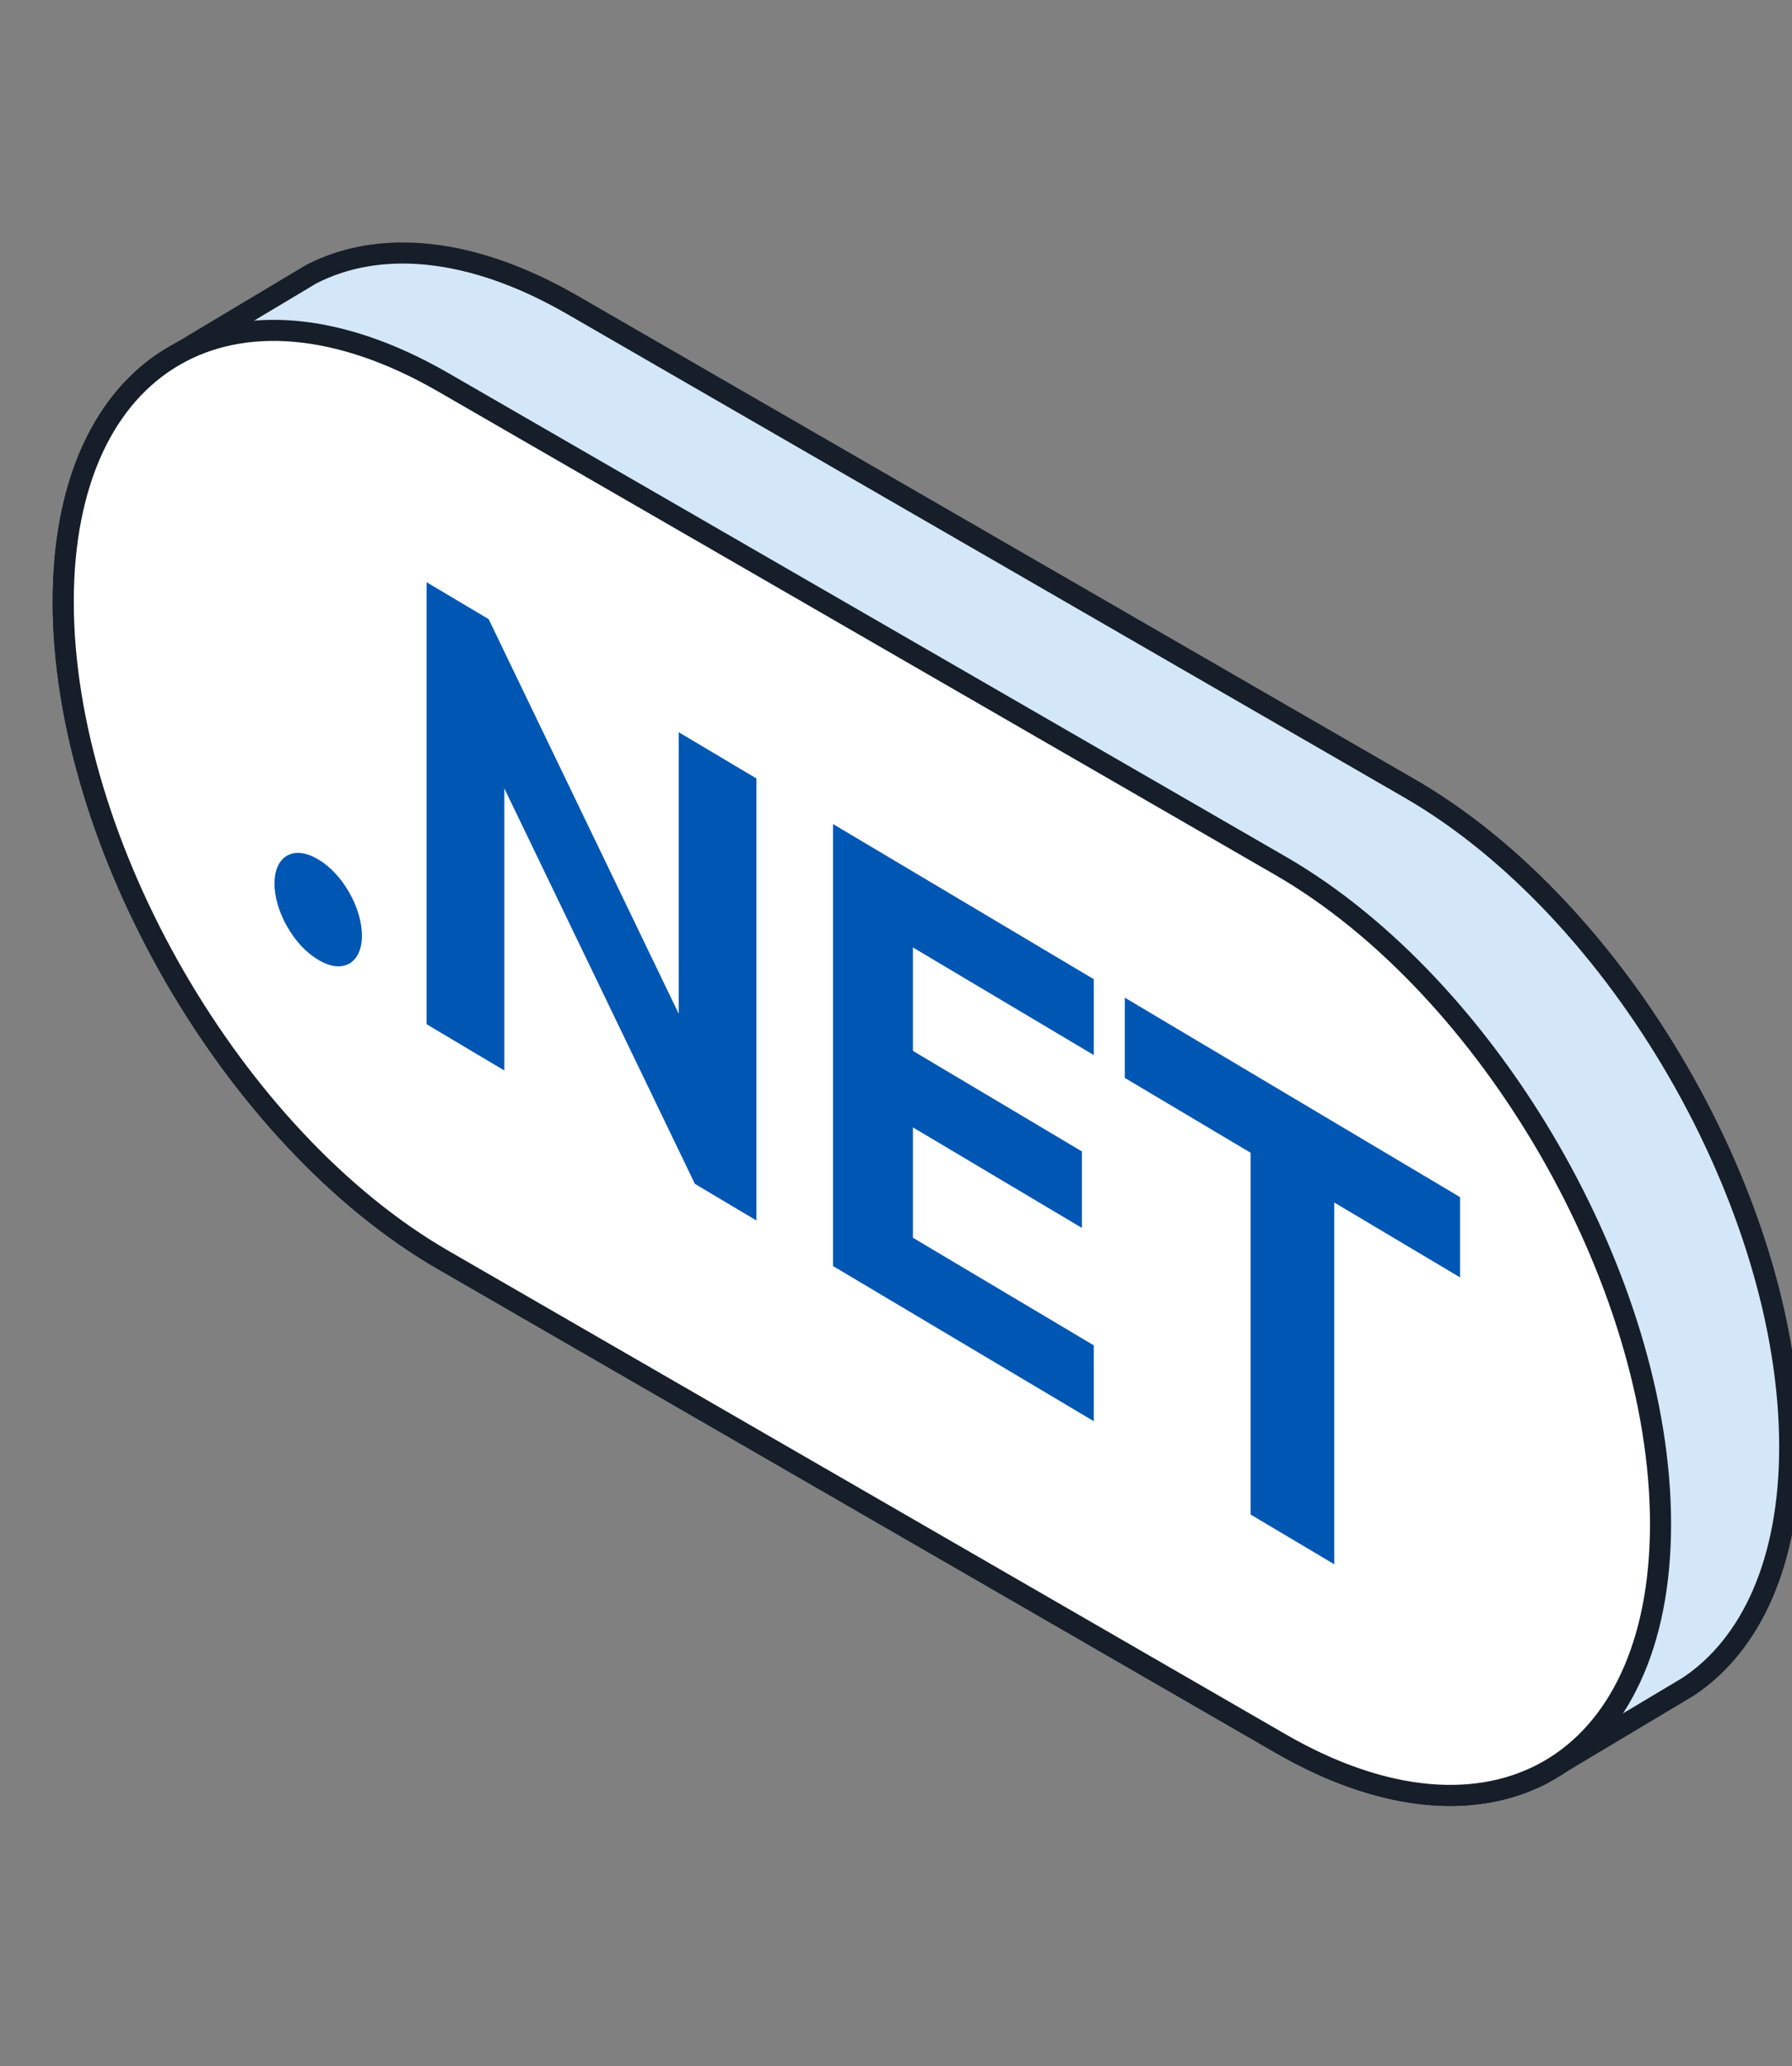 <svg width="85" height="98" viewBox="0 0 85 98" fill="none" xmlns="http://www.w3.org/2000/svg">
    <rect x="0" y="0" width="85" height="98" fill="#808080" stroke="none"/>
    <g clip-path="url(#clip0_67_5615)">
        <path
            d="M27.152 14.463L66.867 37.396C76.822 43.144 84.892 57.123 84.892 68.618C84.892 74.075 83.073 77.991 80.098 79.985L73.13 84.15C69.9 85.817 65.539 85.464 60.739 82.693L21.025 59.76C11.07 54.011 3 40.032 3 28.537C3 23.08 4.819 19.163 7.795 17.17L14.755 13.008C17.986 11.338 22.35 11.689 27.152 14.463Z"
            fill="#D4E7F8" stroke="#151E29" stroke-linejoin="round" />
        <path
            d="M21.025 18.132C11.07 12.383 3 17.042 3 28.537C3 40.033 11.07 54.011 21.025 59.76L60.74 82.693C70.695 88.442 78.764 83.783 78.764 72.287C78.764 60.792 70.695 46.813 60.74 41.065L21.025 18.132Z"
            fill="white" stroke="#151E29" stroke-linejoin="round" />
        <path
            d="M15.065 45.502C13.935 44.831 13.02 43.221 13.02 41.907C13.02 40.593 13.935 40.073 15.065 40.745L15.124 40.78C16.253 41.452 17.168 43.061 17.168 44.375C17.168 45.689 16.253 46.209 15.124 45.538L15.065 45.502Z"
            fill="#0056B3" />
        <path
            d="M20.235 48.578V27.614L23.179 29.366L32.193 48.08V34.728L35.88 36.922V57.886L32.961 56.15L23.922 37.391V50.772L20.235 48.578Z"
            fill="#0056B3" />
        <path
            d="M39.514 60.048V39.084L51.881 46.442V50.04L43.303 44.937V49.843L51.318 54.611V58.239L43.303 53.471V58.705L51.881 63.808V67.406L39.514 60.048Z"
            fill="#0056B3" />
        <path
            d="M59.319 71.831V54.673L53.353 51.124V47.318L69.254 56.778V60.584L63.288 57.034V74.192L59.319 71.831Z"
            fill="#0056B3" />
    </g>
    <defs>
        <clipPath id="clip0_67_5615">
            <rect width="85" height="98" fill="white" />
        </clipPath>
    </defs>
</svg>